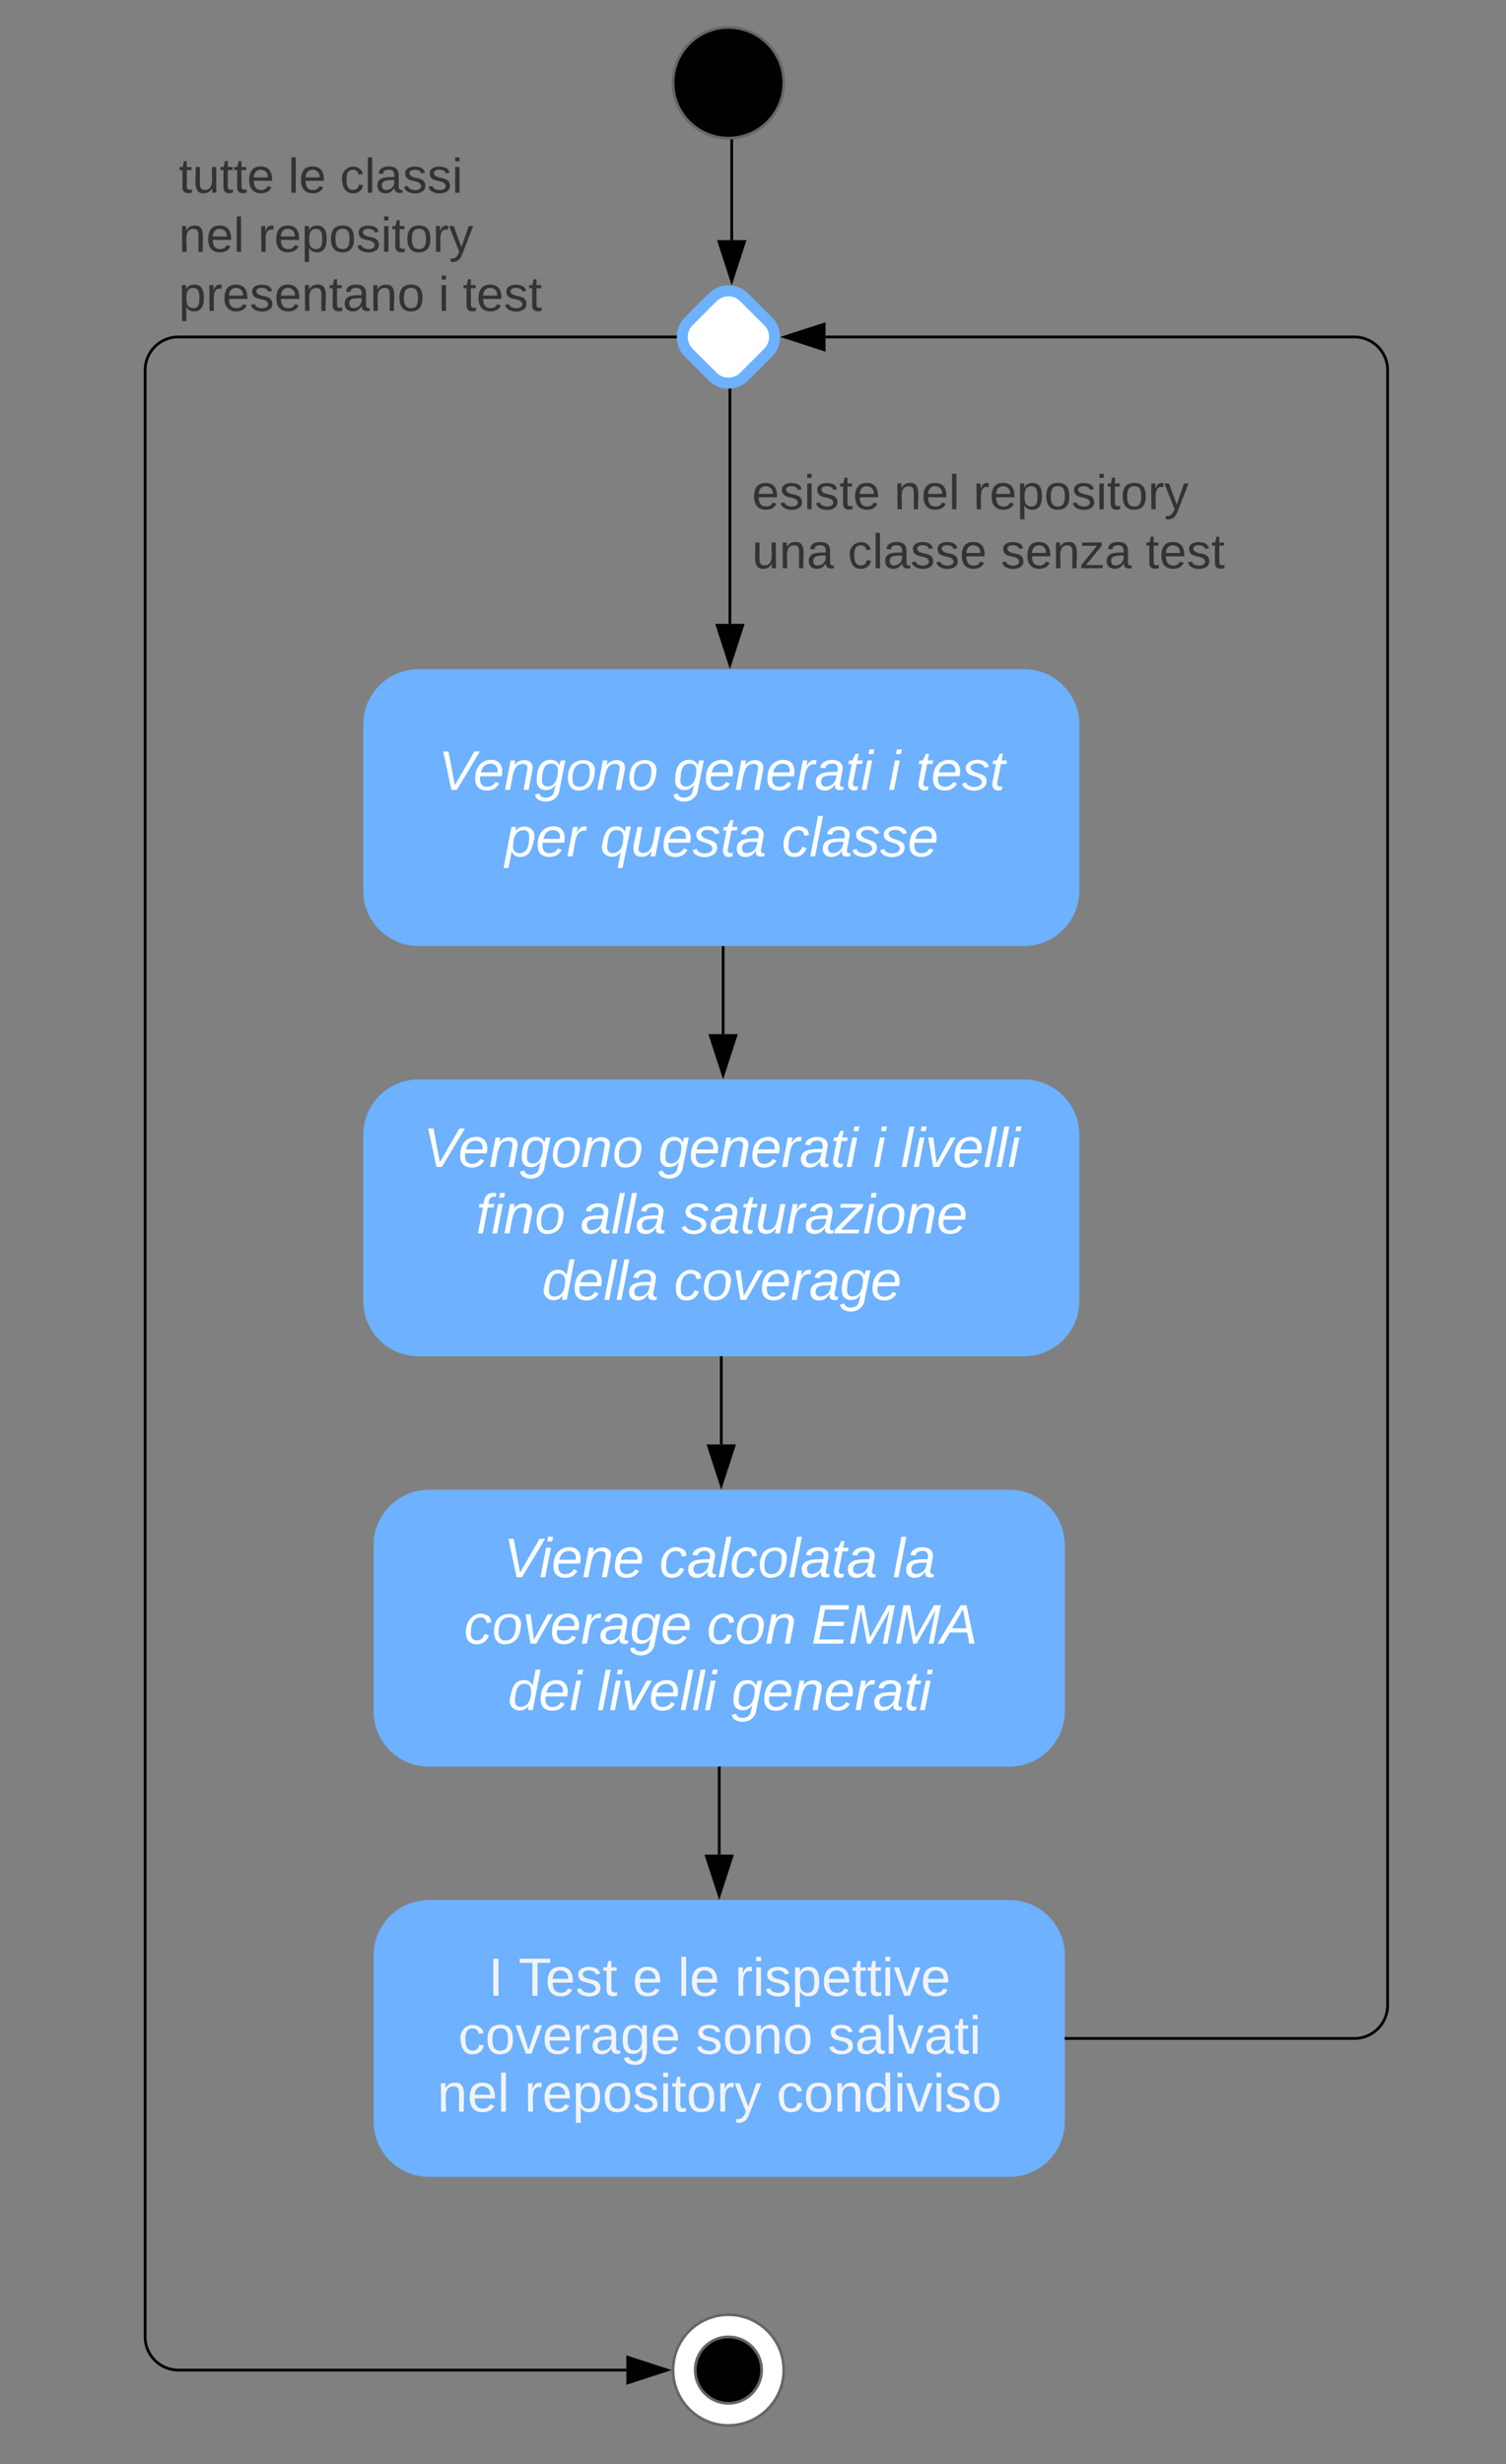 <svg xmlns="http://www.w3.org/2000/svg" xmlns:xlink="http://www.w3.org/1999/xlink" xmlns:lucid="lucid" width="544" height="890"><rect width="100%" height="100%" fill="#808080" stroke="none"/><g transform="translate(3764 1320)" lucid:page-tab-id="0_0"><path d="M-3480.88-1290.1c0 11.05-8.95 20-20 20-11.04 0-20-8.95-20-20s8.96-20 20-20c11.05 0 20 8.95 20 20z" stroke="#666"/><path d="M-3502.8-977.8v31.32" stroke="#000" fill="none"/><path d="M-3502.3-977.77h-1v-.52h1z" stroke="#000" stroke-width=".05"/><path d="M-3502.8-931.72l-4.64-14.26h9.27z" stroke="#000"/><path d="M-3612.8-930.1c-11.05 0-20 8.96-20 20v60c0 11.05 8.95 20 20 20h218.68c11.04 0 20-8.95 20-20v-60c0-11.04-8.96-20-20-20z" stroke="#000" stroke-opacity="0" fill="#6db1ff"/><use xlink:href="#a" transform="matrix(1,0,0,1,-3624.804,-922.1) translate(13.75 23.6)"/><use xlink:href="#b" transform="matrix(1,0,0,1,-3624.804,-922.1) translate(98.583 23.6)"/><use xlink:href="#c" transform="matrix(1,0,0,1,-3624.804,-922.1) translate(176.25 23.6)"/><use xlink:href="#d" transform="matrix(1,0,0,1,-3624.804,-922.1) translate(186.194 23.6)"/><use xlink:href="#e" transform="matrix(1,0,0,1,-3624.804,-922.1) translate(32.75 47.6)"/><use xlink:href="#f" transform="matrix(1,0,0,1,-3624.804,-922.1) translate(70.472 47.6)"/><use xlink:href="#g" transform="matrix(1,0,0,1,-3624.804,-922.1) translate(107.028 47.6)"/><use xlink:href="#h" transform="matrix(1,0,0,1,-3624.804,-922.1) translate(56.583 71.6)"/><use xlink:href="#i" transform="matrix(1,0,0,1,-3624.804,-922.1) translate(104.25 71.6)"/><path d="M-3609.05-781.9c-11.05 0-20 8.94-20 20v60c0 11.03 8.95 20 20 20h209.68c11.04 0 20-8.97 20-20v-60c0-11.06-8.96-20-20-20z" stroke="#000" stroke-opacity="0" fill="#6db1ff"/><use xlink:href="#j" transform="matrix(1,0,0,1,-3621.053,-773.911) translate(38.972 23.6)"/><use xlink:href="#k" transform="matrix(1,0,0,1,-3621.053,-773.911) translate(95.194 23.6)"/><use xlink:href="#l" transform="matrix(1,0,0,1,-3621.053,-773.911) translate(179.528 23.6)"/><use xlink:href="#m" transform="matrix(1,0,0,1,-3621.053,-773.911) translate(24.667 47.6)"/><use xlink:href="#n" transform="matrix(1,0,0,1,-3621.053,-773.911) translate(112.389 47.6)"/><use xlink:href="#o" transform="matrix(1,0,0,1,-3621.053,-773.911) translate(150.167 47.6)"/><use xlink:href="#p" transform="matrix(1,0,0,1,-3621.053,-773.911) translate(40.556 71.6)"/><use xlink:href="#q" transform="matrix(1,0,0,1,-3621.053,-773.911) translate(72.722 71.6)"/><use xlink:href="#r" transform="matrix(1,0,0,1,-3621.053,-773.911) translate(121.333 71.6)"/><path d="M-3503.46-829.6v31.3" stroke="#000" fill="none"/><path d="M-3502.96-829.6h-1v-.5h1z" stroke="#000" stroke-width=".05"/><path d="M-3503.46-783.53l-4.64-14.27h9.27z" stroke="#000"/><path d="M-3480.88-463.94c0 11.04-8.95 20-20 20-11.04 0-20-8.96-20-20 0-11.05 8.96-20 20-20 11.05 0 20 8.95 20 20z" stroke="#666" fill="#fff"/><path d="M-3488.88-463.94c0 6.62-5.37 12-12 12s-12-5.38-12-12c0-6.63 5.38-12 12-12 6.63 0 12 5.37 12 12z" stroke="#666"/><path d="M-3504.2-681.4v31.3" stroke="#000" fill="none"/><path d="M-3503.7-681.4h-1v-.5h1z" stroke="#000" stroke-width=".05"/><path d="M-3504.2-635.34l-4.65-14.27h9.27z" stroke="#000"/><path d="M-3609.05-633.72c-11.05 0-20 8.95-20 20v60c0 11.04 8.95 20 20 20h209.68c11.04 0 20-8.96 20-20v-60c0-11.05-8.96-20-20-20z" stroke="#000" stroke-opacity="0" fill="#6db1ff"/><use xlink:href="#s" transform="matrix(1,0,0,1,-3621.053,-625.723) translate(33.481 26.587)"/><use xlink:href="#t" transform="matrix(1,0,0,1,-3621.053,-625.723) translate(44.346 26.587)"/><use xlink:href="#u" transform="matrix(1,0,0,1,-3621.053,-625.723) translate(85.575 26.587)"/><use xlink:href="#v" transform="matrix(1,0,0,1,-3621.053,-625.723) translate(101.872 26.587)"/><use xlink:href="#w" transform="matrix(1,0,0,1,-3621.053,-625.723) translate(122.459 26.587)"/><use xlink:href="#x" transform="matrix(1,0,0,1,-3621.053,-625.723) translate(22.563 47.511)"/><use xlink:href="#y" transform="matrix(1,0,0,1,-3621.053,-625.723) translate(108.336 47.511)"/><use xlink:href="#z" transform="matrix(1,0,0,1,-3621.053,-625.723) translate(156.138 47.511)"/><use xlink:href="#A" transform="matrix(1,0,0,1,-3621.053,-625.723) translate(15.039 68.436)"/><use xlink:href="#B" transform="matrix(1,0,0,1,-3621.053,-625.723) translate(46.491 68.436)"/><use xlink:href="#C" transform="matrix(1,0,0,1,-3621.053,-625.723) translate(137.588 68.436)"/><path d="M-3506.53-1212.63a8 8 0 0 1 11.3 0l8.7 8.7a8 8 0 0 1 0 11.3l-8.7 8.7a8 8 0 0 1-11.3 0l-8.7-8.7a8 8 0 0 1 0-11.3z" stroke="#6db1ff" stroke-width="4" fill="#fff"/><path d="M-3500.34-1179.14v84.47" stroke="#000" fill="none"/><path d="M-3499.84-1179.13h-1v-.47l1-.08z" stroke="#000" stroke-width=".05"/><path d="M-3500.34-1079.9l-4.63-14.27h9.27z" stroke="#000"/><g><use xlink:href="#D" transform="matrix(1,0,0,1,-3492.337,-1150.296) translate(0 14.222)"/><use xlink:href="#E" transform="matrix(1,0,0,1,-3492.337,-1150.296) translate(51.309 14.222)"/><use xlink:href="#F" transform="matrix(1,0,0,1,-3492.337,-1150.296) translate(79.901 14.222)"/><use xlink:href="#G" transform="matrix(1,0,0,1,-3492.337,-1150.296) translate(0 35.556)"/><use xlink:href="#H" transform="matrix(1,0,0,1,-3492.337,-1150.296) translate(34.568 35.556)"/><use xlink:href="#I" transform="matrix(1,0,0,1,-3492.337,-1150.296) translate(89.827 35.556)"/><use xlink:href="#J" transform="matrix(1,0,0,1,-3492.337,-1150.296) translate(142.173 35.556)"/></g><path d="M-3612.8-1078.3c-11.05 0-20 8.97-20 20v60c0 11.06 8.95 20 20 20h218.68c11.04 0 20-8.94 20-20v-60c0-11.03-8.96-20-20-20z" stroke="#000" stroke-opacity="0" fill="#6db1ff"/><g><use xlink:href="#a" transform="matrix(1,0,0,1,-3624.804,-1070.288) translate(19.167 35.6)"/><use xlink:href="#b" transform="matrix(1,0,0,1,-3624.804,-1070.288) translate(104 35.6)"/><use xlink:href="#c" transform="matrix(1,0,0,1,-3624.804,-1070.288) translate(181.667 35.6)"/><use xlink:href="#K" transform="matrix(1,0,0,1,-3624.804,-1070.288) translate(191.611 35.6)"/><use xlink:href="#L" transform="matrix(1,0,0,1,-3624.804,-1070.288) translate(43.222 59.6)"/><use xlink:href="#M" transform="matrix(1,0,0,1,-3624.804,-1070.288) translate(77.611 59.6)"/><use xlink:href="#N" transform="matrix(1,0,0,1,-3624.804,-1070.288) translate(143.167 59.6)"/></g><path d="M-3499.68-1269.14v35.87" stroke="#000" fill="none"/><path d="M-3499.18-1269.13h-1v-.5l.8-.02.2-.04z" stroke="#000" stroke-width=".05"/><path d="M-3499.68-1218.5l-4.64-14.27h9.27z" stroke="#000"/><path d="M-3378.87-583.72h104.1a12 12 0 0 0 12-12v-590.57a12 12 0 0 0-12-12h-191.03" stroke="#000" fill="none"/><path d="M-3378.86-583.22h-.5v-1h.5z" stroke="#000" stroke-width=".05"/><path d="M-3480.57-1198.3l14.27-4.62v9.27z" stroke="#000"/><path d="M-3520.07-1198.3h-179.5a12 12 0 0 0-12 12v710.36a12 12 0 0 0 12 12h161.8" stroke="#000" fill="none"/><path d="M-3519.57-1198.3l.04.5h-.55v-1h.55z" stroke="#000" stroke-width=".05"/><path d="M-3523-463.94l-14.26 4.63v-9.28z" stroke="#000"/><path d="M-3704.42-1270.1h141.27v74h-141.27z" fill="none"/><g><use xlink:href="#O" transform="matrix(1,0,0,1,-3699.42,-1265.1) translate(0 14.722)"/><use xlink:href="#P" transform="matrix(1,0,0,1,-3699.42,-1265.1) translate(39.506 14.722)"/><use xlink:href="#Q" transform="matrix(1,0,0,1,-3699.42,-1265.1) translate(58.222 14.722)"/><use xlink:href="#R" transform="matrix(1,0,0,1,-3699.42,-1265.1) translate(0 36.056)"/><use xlink:href="#S" transform="matrix(1,0,0,1,-3699.42,-1265.1) translate(28.593 36.056)"/><use xlink:href="#T" transform="matrix(1,0,0,1,-3699.42,-1265.1) translate(0 57.389)"/><use xlink:href="#U" transform="matrix(1,0,0,1,-3699.42,-1265.1) translate(93.778 57.389)"/><use xlink:href="#J" transform="matrix(1,0,0,1,-3699.42,-1265.1) translate(102.617 57.389)"/></g><defs><path fill="#fff" d="M119 0H84L31-248h34l41 218 126-218h36" id="V"/><path fill="#fff" d="M111-194c62-3 86 47 72 106H45c-7 38 6 69 45 68 27-1 43-14 53-32l24 11C152-15 129 4 87 4 38 3 12-23 12-71c0-70 32-119 99-123zm44 81c14-66-71-72-95-28-4 8-8 17-11 28h106" id="W"/><path fill="#fff" d="M67-158c22-48 132-52 116 29L158 0h-32l25-140c3-38-53-32-70-12C52-117 51-52 38 0H6l36-190h30" id="X"/><path fill="#fff" d="M103-194c29 0 47 14 56 36 2-11 5-23 8-32h30L160-5C157 61 82 97 21 62 9 55 4 45 1 30l28-7c7 42 83 31 92-3 4-16 9-38 13-55-13 20-29 36-62 36-40 0-60-25-60-64 0-71 23-131 91-131zm4 24c-53 0-58 54-61 104-2 27 10 44 36 44 49 0 65-50 67-102 1-29-15-46-42-46" id="Y"/><path fill="#fff" d="M30-147c31-64 166-65 159 27C183-49 158 1 86 4 9 8 1-88 30-147zM88-20c53 0 68-48 68-100 0-31-11-51-44-50-52 1-68 46-68 97 0 32 13 53 44 53" id="Z"/><g id="a"><use transform="matrix(0.056,0,0,0.056,0,0)" xlink:href="#V"/><use transform="matrix(0.056,0,0,0.056,12.611,0)" xlink:href="#W"/><use transform="matrix(0.056,0,0,0.056,23.722,0)" xlink:href="#X"/><use transform="matrix(0.056,0,0,0.056,34.833,0)" xlink:href="#Y"/><use transform="matrix(0.056,0,0,0.056,45.944,0)" xlink:href="#Z"/><use transform="matrix(0.056,0,0,0.056,57.056,0)" xlink:href="#X"/><use transform="matrix(0.056,0,0,0.056,68.167,0)" xlink:href="#Z"/></g><path fill="#fff" d="M66-151c12-25 30-51 66-40l-6 26C45-176 58-65 38 0H6l36-190h30" id="aa"/><path fill="#fff" d="M165-48c-4 18 1 34 23 27l-3 20c-29 8-62 0-52-35h-2C116-14 99 4 63 4 30 4 8-16 8-49c0-68 71-67 138-67 10-26 0-56-31-54-26 1-42 9-47 31l-32-5c8-67 160-71 144 15-5 28-9 54-15 81zM42-50c3 52 80 24 89-6 7-12 7-24 11-38-47 1-103-4-100 44" id="ab"/><path fill="#fff" d="M51-54c-9 22 5 41 31 30L79-1C43 14 10-4 19-52l22-115H19l5-23h22l19-43h21l-9 43h35l-4 23H73" id="ac"/><path fill="#fff" d="M50-231l6-30h32l-6 30H50zM6 0l37-190h31L37 0H6" id="ad"/><g id="b"><use transform="matrix(0.056,0,0,0.056,0,0)" xlink:href="#Y"/><use transform="matrix(0.056,0,0,0.056,11.111,0)" xlink:href="#W"/><use transform="matrix(0.056,0,0,0.056,22.222,0)" xlink:href="#X"/><use transform="matrix(0.056,0,0,0.056,33.333,0)" xlink:href="#W"/><use transform="matrix(0.056,0,0,0.056,44.444,0)" xlink:href="#aa"/><use transform="matrix(0.056,0,0,0.056,51.056,0)" xlink:href="#ab"/><use transform="matrix(0.056,0,0,0.056,62.167,0)" xlink:href="#ac"/><use transform="matrix(0.056,0,0,0.056,67.722,0)" xlink:href="#ad"/></g><use transform="matrix(0.056,0,0,0.056,0,0)" xlink:href="#ad" id="c"/><path fill="#fff" d="M6 0l50-261h32L37 0H6" id="ae"/><path fill="#fff" d="M89 0H52L20-190h33L74-25l89-165h34" id="af"/><g id="d"><use transform="matrix(0.056,0,0,0.056,0,0)" xlink:href="#ae"/><use transform="matrix(0.056,0,0,0.056,4.389,0)" xlink:href="#ad"/><use transform="matrix(0.056,0,0,0.056,8.778,0)" xlink:href="#af"/><use transform="matrix(0.056,0,0,0.056,18.778,0)" xlink:href="#W"/><use transform="matrix(0.056,0,0,0.056,29.889,0)" xlink:href="#ae"/><use transform="matrix(0.056,0,0,0.056,34.278,0)" xlink:href="#ae"/><use transform="matrix(0.056,0,0,0.056,38.667,0)" xlink:href="#ad"/></g><path fill="#fff" d="M76-167L44 0H12l33-167H18l4-23h27c3-47 25-81 82-69l-4 24c-35-8-44 15-46 45h37l-5 23H76" id="ag"/><g id="e"><use transform="matrix(0.056,0,0,0.056,0,0)" xlink:href="#ag"/><use transform="matrix(0.056,0,0,0.056,5.556,0)" xlink:href="#ad"/><use transform="matrix(0.056,0,0,0.056,9.944,0)" xlink:href="#X"/><use transform="matrix(0.056,0,0,0.056,21.056,0)" xlink:href="#Z"/></g><g id="f"><use transform="matrix(0.056,0,0,0.056,0,0)" xlink:href="#ab"/><use transform="matrix(0.056,0,0,0.056,11.111,0)" xlink:href="#ae"/><use transform="matrix(0.056,0,0,0.056,15.5,0)" xlink:href="#ae"/><use transform="matrix(0.056,0,0,0.056,19.889,0)" xlink:href="#ab"/></g><path fill="#fff" d="M55-144c13 50 104 24 104 88C159 21 15 23 1-39l26-10c6 40 102 42 102-4-13-50-104-23-104-87 0-71 143-71 148-8l-29 4c-5-35-85-37-89 0" id="ah"/><path fill="#fff" d="M67 3c-93-2-31-127-26-193h32L48-50c-3 39 53 32 70 12 30-34 30-101 43-152h32L157 0h-30c1-10 6-24 4-33-14 20-29 37-64 36" id="ai"/><path fill="#fff" d="M-8 0l5-24 140-142H31l5-24h145l-5 24L36-24h119l-5 24H-8" id="aj"/><g id="g"><use transform="matrix(0.056,0,0,0.056,0,0)" xlink:href="#ah"/><use transform="matrix(0.056,0,0,0.056,10,0)" xlink:href="#ab"/><use transform="matrix(0.056,0,0,0.056,21.111,0)" xlink:href="#ac"/><use transform="matrix(0.056,0,0,0.056,26.667,0)" xlink:href="#ai"/><use transform="matrix(0.056,0,0,0.056,37.778,0)" xlink:href="#aa"/><use transform="matrix(0.056,0,0,0.056,44.389,0)" xlink:href="#ab"/><use transform="matrix(0.056,0,0,0.056,55.5,0)" xlink:href="#aj"/><use transform="matrix(0.056,0,0,0.056,65.5,0)" xlink:href="#ad"/><use transform="matrix(0.056,0,0,0.056,69.889,0)" xlink:href="#Z"/><use transform="matrix(0.056,0,0,0.056,81,0)" xlink:href="#X"/><use transform="matrix(0.056,0,0,0.056,92.111,0)" xlink:href="#W"/></g><path fill="#fff" d="M133-28C103 26-5 8 13-77c13-62 24-115 90-117 29-1 46 15 56 35l19-102h32L160 0h-30zM45-64c-2 27 10 43 35 43 54-1 69-50 69-103 0-29-15-46-42-46-53-1-58 58-62 106" id="ak"/><g id="h"><use transform="matrix(0.056,0,0,0.056,0,0)" xlink:href="#ak"/><use transform="matrix(0.056,0,0,0.056,11.111,0)" xlink:href="#W"/><use transform="matrix(0.056,0,0,0.056,22.222,0)" xlink:href="#ae"/><use transform="matrix(0.056,0,0,0.056,26.611,0)" xlink:href="#ae"/><use transform="matrix(0.056,0,0,0.056,31,0)" xlink:href="#ab"/></g><path fill="#fff" d="M44-68c0 29 11 47 38 47 30 0 42-19 51-41l28 9C148-21 126 4 82 4 31 4 10-29 12-85c3-77 74-140 146-93 12 8 15 23 18 40l-31 5c-1-22-13-36-36-36-52 0-65 49-65 101" id="al"/><g id="i"><use transform="matrix(0.056,0,0,0.056,0,0)" xlink:href="#al"/><use transform="matrix(0.056,0,0,0.056,10,0)" xlink:href="#Z"/><use transform="matrix(0.056,0,0,0.056,21.111,0)" xlink:href="#af"/><use transform="matrix(0.056,0,0,0.056,31.111,0)" xlink:href="#W"/><use transform="matrix(0.056,0,0,0.056,42.222,0)" xlink:href="#aa"/><use transform="matrix(0.056,0,0,0.056,48.833,0)" xlink:href="#ab"/><use transform="matrix(0.056,0,0,0.056,59.944,0)" xlink:href="#Y"/><use transform="matrix(0.056,0,0,0.056,71.056,0)" xlink:href="#W"/></g><g id="j"><use transform="matrix(0.056,0,0,0.056,0,0)" xlink:href="#V"/><use transform="matrix(0.056,0,0,0.056,12.944,0)" xlink:href="#ad"/><use transform="matrix(0.056,0,0,0.056,17.333,0)" xlink:href="#W"/><use transform="matrix(0.056,0,0,0.056,28.444,0)" xlink:href="#X"/><use transform="matrix(0.056,0,0,0.056,39.556,0)" xlink:href="#W"/></g><g id="k"><use transform="matrix(0.056,0,0,0.056,0,0)" xlink:href="#al"/><use transform="matrix(0.056,0,0,0.056,10,0)" xlink:href="#ab"/><use transform="matrix(0.056,0,0,0.056,21.111,0)" xlink:href="#ae"/><use transform="matrix(0.056,0,0,0.056,25.5,0)" xlink:href="#al"/><use transform="matrix(0.056,0,0,0.056,35.5,0)" xlink:href="#Z"/><use transform="matrix(0.056,0,0,0.056,46.611,0)" xlink:href="#ae"/><use transform="matrix(0.056,0,0,0.056,51,0)" xlink:href="#ab"/><use transform="matrix(0.056,0,0,0.056,62.111,0)" xlink:href="#ac"/><use transform="matrix(0.056,0,0,0.056,67.667,0)" xlink:href="#ab"/></g><g id="l"><use transform="matrix(0.056,0,0,0.056,0,0)" xlink:href="#ae"/><use transform="matrix(0.056,0,0,0.056,4.389,0)" xlink:href="#ab"/></g><g id="m"><use transform="matrix(0.056,0,0,0.056,0,0)" xlink:href="#al"/><use transform="matrix(0.056,0,0,0.056,10,0)" xlink:href="#Z"/><use transform="matrix(0.056,0,0,0.056,21.111,0)" xlink:href="#af"/><use transform="matrix(0.056,0,0,0.056,31.111,0)" xlink:href="#W"/><use transform="matrix(0.056,0,0,0.056,42.222,0)" xlink:href="#aa"/><use transform="matrix(0.056,0,0,0.056,48.833,0)" xlink:href="#ab"/><use transform="matrix(0.056,0,0,0.056,59.944,0)" xlink:href="#Y"/><use transform="matrix(0.056,0,0,0.056,71.056,0)" xlink:href="#W"/></g><g id="n"><use transform="matrix(0.056,0,0,0.056,0,0)" xlink:href="#al"/><use transform="matrix(0.056,0,0,0.056,10,0)" xlink:href="#Z"/><use transform="matrix(0.056,0,0,0.056,21.111,0)" xlink:href="#X"/></g><path fill="#fff" d="M11 0l48-248h184l-5 28H87l-15 79h140l-5 27H67L50-27h158l-5 27H11" id="am"/><path fill="#fff" d="M222 0l43-216c-8 16-17 34-26 49L143 0h-22L81-216 41 0H11l48-248h42l38 208 116-208h45L252 0h-30" id="an"/><path fill="#fff" d="M187 0l-14-72H61L19 0h-37l149-248h38L221 0h-34zm-19-99l-22-123L76-99h92" id="ao"/><g id="o"><use transform="matrix(0.056,0,0,0.056,0,0)" xlink:href="#am"/><use transform="matrix(0.056,0,0,0.056,13.333,0)" xlink:href="#an"/><use transform="matrix(0.056,0,0,0.056,29.944,0)" xlink:href="#an"/><use transform="matrix(0.056,0,0,0.056,46.556,0)" xlink:href="#ao"/></g><g id="p"><use transform="matrix(0.056,0,0,0.056,0,0)" xlink:href="#ak"/><use transform="matrix(0.056,0,0,0.056,11.111,0)" xlink:href="#W"/><use transform="matrix(0.056,0,0,0.056,22.222,0)" xlink:href="#ad"/></g><g id="q"><use transform="matrix(0.056,0,0,0.056,0,0)" xlink:href="#ae"/><use transform="matrix(0.056,0,0,0.056,4.389,0)" xlink:href="#ad"/><use transform="matrix(0.056,0,0,0.056,8.778,0)" xlink:href="#af"/><use transform="matrix(0.056,0,0,0.056,18.778,0)" xlink:href="#W"/><use transform="matrix(0.056,0,0,0.056,29.889,0)" xlink:href="#ae"/><use transform="matrix(0.056,0,0,0.056,34.278,0)" xlink:href="#ae"/><use transform="matrix(0.056,0,0,0.056,38.667,0)" xlink:href="#ad"/></g><g id="r"><use transform="matrix(0.056,0,0,0.056,0,0)" xlink:href="#Y"/><use transform="matrix(0.056,0,0,0.056,11.111,0)" xlink:href="#W"/><use transform="matrix(0.056,0,0,0.056,22.222,0)" xlink:href="#X"/><use transform="matrix(0.056,0,0,0.056,33.333,0)" xlink:href="#W"/><use transform="matrix(0.056,0,0,0.056,44.444,0)" xlink:href="#aa"/><use transform="matrix(0.056,0,0,0.056,51.056,0)" xlink:href="#ab"/><use transform="matrix(0.056,0,0,0.056,62.167,0)" xlink:href="#ac"/><use transform="matrix(0.056,0,0,0.056,67.722,0)" xlink:href="#ad"/></g><path fill="#f2f3f5" d="M33 0v-248h34V0H33" id="ap"/><use transform="matrix(0.054,0,0,0.054,0,0)" xlink:href="#ap" id="s"/><path fill="#f2f3f5" d="M127-220V0H93v-220H8v-28h204v28h-85" id="aq"/><path fill="#f2f3f5" d="M100-194c63 0 86 42 84 106H49c0 40 14 67 53 68 26 1 43-12 49-29l28 8c-11 28-37 45-77 45C44 4 14-33 15-96c1-61 26-98 85-98zm52 81c6-60-76-77-97-28-3 7-6 17-6 28h103" id="ar"/><path fill="#f2f3f5" d="M135-143c-3-34-86-38-87 0 15 53 115 12 119 90S17 21 10-45l28-5c4 36 97 45 98 0-10-56-113-15-118-90-4-57 82-63 122-42 12 7 21 19 24 35" id="as"/><path fill="#f2f3f5" d="M59-47c-2 24 18 29 38 22v24C64 9 27 4 27-40v-127H5v-23h24l9-43h21v43h35v23H59v120" id="at"/><g id="t"><use transform="matrix(0.054,0,0,0.054,0,0)" xlink:href="#aq"/><use transform="matrix(0.054,0,0,0.054,9.723,0)" xlink:href="#ar"/><use transform="matrix(0.054,0,0,0.054,20.588,0)" xlink:href="#as"/><use transform="matrix(0.054,0,0,0.054,30.366,0)" xlink:href="#at"/></g><use transform="matrix(0.054,0,0,0.054,0,0)" xlink:href="#ar" id="u"/><path fill="#f2f3f5" d="M24 0v-261h32V0H24" id="au"/><g id="v"><use transform="matrix(0.054,0,0,0.054,0,0)" xlink:href="#au"/><use transform="matrix(0.054,0,0,0.054,4.291,0)" xlink:href="#ar"/></g><path fill="#f2f3f5" d="M114-163C36-179 61-72 57 0H25l-1-190h30c1 12-1 29 2 39 6-27 23-49 58-41v29" id="av"/><path fill="#f2f3f5" d="M24-231v-30h32v30H24zM24 0v-190h32V0H24" id="aw"/><path fill="#f2f3f5" d="M115-194c55 1 70 41 70 98S169 2 115 4C84 4 66-9 55-30l1 105H24l-1-265h31l2 30c10-21 28-34 59-34zm-8 174c40 0 45-34 45-75s-6-73-45-74c-42 0-51 32-51 76 0 43 10 73 51 73" id="ax"/><path fill="#f2f3f5" d="M108 0H70L1-190h34L89-25l56-165h34" id="ay"/><g id="w"><use transform="matrix(0.054,0,0,0.054,0,0)" xlink:href="#av"/><use transform="matrix(0.054,0,0,0.054,6.464,0)" xlink:href="#aw"/><use transform="matrix(0.054,0,0,0.054,10.756,0)" xlink:href="#as"/><use transform="matrix(0.054,0,0,0.054,20.533,0)" xlink:href="#ax"/><use transform="matrix(0.054,0,0,0.054,31.398,0)" xlink:href="#ar"/><use transform="matrix(0.054,0,0,0.054,42.262,0)" xlink:href="#at"/><use transform="matrix(0.054,0,0,0.054,47.694,0)" xlink:href="#at"/><use transform="matrix(0.054,0,0,0.054,53.126,0)" xlink:href="#aw"/><use transform="matrix(0.054,0,0,0.054,57.417,0)" xlink:href="#ay"/><use transform="matrix(0.054,0,0,0.054,67.195,0)" xlink:href="#ar"/></g><path fill="#f2f3f5" d="M96-169c-40 0-48 33-48 73s9 75 48 75c24 0 41-14 43-38l32 2c-6 37-31 61-74 61-59 0-76-41-82-99-10-93 101-131 147-64 4 7 5 14 7 22l-32 3c-4-21-16-35-41-35" id="az"/><path fill="#f2f3f5" d="M100-194c62-1 85 37 85 99 1 63-27 99-86 99S16-35 15-95c0-66 28-99 85-99zM99-20c44 1 53-31 53-75 0-43-8-75-51-75s-53 32-53 75 10 74 51 75" id="aA"/><path fill="#f2f3f5" d="M141-36C126-15 110 5 73 4 37 3 15-17 15-53c-1-64 63-63 125-63 3-35-9-54-41-54-24 1-41 7-42 31l-33-3c5-37 33-52 76-52 45 0 72 20 72 64v82c-1 20 7 32 28 27v20c-31 9-61-2-59-35zM48-53c0 20 12 33 32 33 41-3 63-29 60-74-43 2-92-5-92 41" id="aB"/><path fill="#f2f3f5" d="M177-190C167-65 218 103 67 71c-23-6-38-20-44-43l32-5c15 47 100 32 89-28v-30C133-14 115 1 83 1 29 1 15-40 15-95c0-56 16-97 71-98 29-1 48 16 59 35 1-10 0-23 2-32h30zM94-22c36 0 50-32 50-73 0-42-14-75-50-75-39 0-46 34-46 75s6 73 46 73" id="aC"/><g id="x"><use transform="matrix(0.054,0,0,0.054,0,0)" xlink:href="#az"/><use transform="matrix(0.054,0,0,0.054,9.778,0)" xlink:href="#aA"/><use transform="matrix(0.054,0,0,0.054,20.642,0)" xlink:href="#ay"/><use transform="matrix(0.054,0,0,0.054,30.42,0)" xlink:href="#ar"/><use transform="matrix(0.054,0,0,0.054,41.284,0)" xlink:href="#av"/><use transform="matrix(0.054,0,0,0.054,47.748,0)" xlink:href="#aB"/><use transform="matrix(0.054,0,0,0.054,58.612,0)" xlink:href="#aC"/><use transform="matrix(0.054,0,0,0.054,69.477,0)" xlink:href="#ar"/></g><path fill="#f2f3f5" d="M117-194c89-4 53 116 60 194h-32v-121c0-31-8-49-39-48C34-167 62-67 57 0H25l-1-190h30c1 10-1 24 2 32 11-22 29-35 61-36" id="aD"/><g id="y"><use transform="matrix(0.054,0,0,0.054,0,0)" xlink:href="#as"/><use transform="matrix(0.054,0,0,0.054,9.778,0)" xlink:href="#aA"/><use transform="matrix(0.054,0,0,0.054,20.642,0)" xlink:href="#aD"/><use transform="matrix(0.054,0,0,0.054,31.506,0)" xlink:href="#aA"/></g><g id="z"><use transform="matrix(0.054,0,0,0.054,0,0)" xlink:href="#as"/><use transform="matrix(0.054,0,0,0.054,9.778,0)" xlink:href="#aB"/><use transform="matrix(0.054,0,0,0.054,20.642,0)" xlink:href="#au"/><use transform="matrix(0.054,0,0,0.054,24.933,0)" xlink:href="#ay"/><use transform="matrix(0.054,0,0,0.054,34.711,0)" xlink:href="#aB"/><use transform="matrix(0.054,0,0,0.054,45.575,0)" xlink:href="#at"/><use transform="matrix(0.054,0,0,0.054,51.008,0)" xlink:href="#aw"/></g><g id="A"><use transform="matrix(0.054,0,0,0.054,0,0)" xlink:href="#aD"/><use transform="matrix(0.054,0,0,0.054,10.864,0)" xlink:href="#ar"/><use transform="matrix(0.054,0,0,0.054,21.728,0)" xlink:href="#au"/></g><path fill="#f2f3f5" d="M179-190L93 31C79 59 56 82 12 73V49c39 6 53-20 64-50L1-190h34L92-34l54-156h33" id="aE"/><g id="B"><use transform="matrix(0.054,0,0,0.054,0,0)" xlink:href="#av"/><use transform="matrix(0.054,0,0,0.054,6.464,0)" xlink:href="#ar"/><use transform="matrix(0.054,0,0,0.054,17.328,0)" xlink:href="#ax"/><use transform="matrix(0.054,0,0,0.054,28.193,0)" xlink:href="#aA"/><use transform="matrix(0.054,0,0,0.054,39.057,0)" xlink:href="#as"/><use transform="matrix(0.054,0,0,0.054,48.835,0)" xlink:href="#aw"/><use transform="matrix(0.054,0,0,0.054,53.126,0)" xlink:href="#at"/><use transform="matrix(0.054,0,0,0.054,58.558,0)" xlink:href="#aA"/><use transform="matrix(0.054,0,0,0.054,69.422,0)" xlink:href="#av"/><use transform="matrix(0.054,0,0,0.054,75.887,0)" xlink:href="#aE"/></g><path fill="#f2f3f5" d="M85-194c31 0 48 13 60 33l-1-100h32l1 261h-30c-2-10 0-23-3-31C134-8 116 4 85 4 32 4 16-35 15-94c0-66 23-100 70-100zm9 24c-40 0-46 34-46 75 0 40 6 74 45 74 42 0 51-32 51-76 0-42-9-74-50-73" id="aF"/><g id="C"><use transform="matrix(0.054,0,0,0.054,0,0)" xlink:href="#az"/><use transform="matrix(0.054,0,0,0.054,9.778,0)" xlink:href="#aA"/><use transform="matrix(0.054,0,0,0.054,20.642,0)" xlink:href="#aD"/><use transform="matrix(0.054,0,0,0.054,31.506,0)" xlink:href="#aF"/><use transform="matrix(0.054,0,0,0.054,42.37,0)" xlink:href="#aw"/><use transform="matrix(0.054,0,0,0.054,46.662,0)" xlink:href="#ay"/><use transform="matrix(0.054,0,0,0.054,56.44,0)" xlink:href="#aw"/><use transform="matrix(0.054,0,0,0.054,60.731,0)" xlink:href="#as"/><use transform="matrix(0.054,0,0,0.054,70.509,0)" xlink:href="#aA"/></g><path fill="#333" d="M100-194c63 0 86 42 84 106H49c0 40 14 67 53 68 26 1 43-12 49-29l28 8c-11 28-37 45-77 45C44 4 14-33 15-96c1-61 26-98 85-98zm52 81c6-60-76-77-97-28-3 7-6 17-6 28h103" id="aG"/><path fill="#333" d="M135-143c-3-34-86-38-87 0 15 53 115 12 119 90S17 21 10-45l28-5c4 36 97 45 98 0-10-56-113-15-118-90-4-57 82-63 122-42 12 7 21 19 24 35" id="aH"/><path fill="#333" d="M24-231v-30h32v30H24zM24 0v-190h32V0H24" id="aI"/><path fill="#333" d="M59-47c-2 24 18 29 38 22v24C64 9 27 4 27-40v-127H5v-23h24l9-43h21v43h35v23H59v120" id="aJ"/><g id="D"><use transform="matrix(0.049,0,0,0.049,0,0)" xlink:href="#aG"/><use transform="matrix(0.049,0,0,0.049,9.877,0)" xlink:href="#aH"/><use transform="matrix(0.049,0,0,0.049,18.765,0)" xlink:href="#aI"/><use transform="matrix(0.049,0,0,0.049,22.667,0)" xlink:href="#aH"/><use transform="matrix(0.049,0,0,0.049,31.556,0)" xlink:href="#aJ"/><use transform="matrix(0.049,0,0,0.049,36.494,0)" xlink:href="#aG"/></g><path fill="#333" d="M117-194c89-4 53 116 60 194h-32v-121c0-31-8-49-39-48C34-167 62-67 57 0H25l-1-190h30c1 10-1 24 2 32 11-22 29-35 61-36" id="aK"/><path fill="#333" d="M24 0v-261h32V0H24" id="aL"/><g id="E"><use transform="matrix(0.049,0,0,0.049,0,0)" xlink:href="#aK"/><use transform="matrix(0.049,0,0,0.049,9.877,0)" xlink:href="#aG"/><use transform="matrix(0.049,0,0,0.049,19.753,0)" xlink:href="#aL"/></g><path fill="#333" d="M114-163C36-179 61-72 57 0H25l-1-190h30c1 12-1 29 2 39 6-27 23-49 58-41v29" id="aM"/><path fill="#333" d="M115-194c55 1 70 41 70 98S169 2 115 4C84 4 66-9 55-30l1 105H24l-1-265h31l2 30c10-21 28-34 59-34zm-8 174c40 0 45-34 45-75s-6-73-45-74c-42 0-51 32-51 76 0 43 10 73 51 73" id="aN"/><path fill="#333" d="M100-194c62-1 85 37 85 99 1 63-27 99-86 99S16-35 15-95c0-66 28-99 85-99zM99-20c44 1 53-31 53-75 0-43-8-75-51-75s-53 32-53 75 10 74 51 75" id="aO"/><path fill="#333" d="M179-190L93 31C79 59 56 82 12 73V49c39 6 53-20 64-50L1-190h34L92-34l54-156h33" id="aP"/><g id="F"><use transform="matrix(0.049,0,0,0.049,0,0)" xlink:href="#aM"/><use transform="matrix(0.049,0,0,0.049,5.877,0)" xlink:href="#aG"/><use transform="matrix(0.049,0,0,0.049,15.753,0)" xlink:href="#aN"/><use transform="matrix(0.049,0,0,0.049,25.63,0)" xlink:href="#aO"/><use transform="matrix(0.049,0,0,0.049,35.506,0)" xlink:href="#aH"/><use transform="matrix(0.049,0,0,0.049,44.395,0)" xlink:href="#aI"/><use transform="matrix(0.049,0,0,0.049,48.296,0)" xlink:href="#aJ"/><use transform="matrix(0.049,0,0,0.049,53.235,0)" xlink:href="#aO"/><use transform="matrix(0.049,0,0,0.049,63.111,0)" xlink:href="#aM"/><use transform="matrix(0.049,0,0,0.049,68.988,0)" xlink:href="#aP"/></g><path fill="#333" d="M84 4C-5 8 30-112 23-190h32v120c0 31 7 50 39 49 72-2 45-101 50-169h31l1 190h-30c-1-10 1-25-2-33-11 22-28 36-60 37" id="aQ"/><path fill="#333" d="M141-36C126-15 110 5 73 4 37 3 15-17 15-53c-1-64 63-63 125-63 3-35-9-54-41-54-24 1-41 7-42 31l-33-3c5-37 33-52 76-52 45 0 72 20 72 64v82c-1 20 7 32 28 27v20c-31 9-61-2-59-35zM48-53c0 20 12 33 32 33 41-3 63-29 60-74-43 2-92-5-92 41" id="aR"/><g id="G"><use transform="matrix(0.049,0,0,0.049,0,0)" xlink:href="#aQ"/><use transform="matrix(0.049,0,0,0.049,9.877,0)" xlink:href="#aK"/><use transform="matrix(0.049,0,0,0.049,19.753,0)" xlink:href="#aR"/></g><path fill="#333" d="M96-169c-40 0-48 33-48 73s9 75 48 75c24 0 41-14 43-38l32 2c-6 37-31 61-74 61-59 0-76-41-82-99-10-93 101-131 147-64 4 7 5 14 7 22l-32 3c-4-21-16-35-41-35" id="aS"/><g id="H"><use transform="matrix(0.049,0,0,0.049,0,0)" xlink:href="#aS"/><use transform="matrix(0.049,0,0,0.049,8.889,0)" xlink:href="#aL"/><use transform="matrix(0.049,0,0,0.049,12.79,0)" xlink:href="#aR"/><use transform="matrix(0.049,0,0,0.049,22.667,0)" xlink:href="#aH"/><use transform="matrix(0.049,0,0,0.049,31.556,0)" xlink:href="#aH"/><use transform="matrix(0.049,0,0,0.049,40.444,0)" xlink:href="#aG"/></g><path fill="#333" d="M9 0v-24l116-142H16v-24h144v24L44-24h123V0H9" id="aT"/><g id="I"><use transform="matrix(0.049,0,0,0.049,0,0)" xlink:href="#aH"/><use transform="matrix(0.049,0,0,0.049,8.889,0)" xlink:href="#aG"/><use transform="matrix(0.049,0,0,0.049,18.765,0)" xlink:href="#aK"/><use transform="matrix(0.049,0,0,0.049,28.642,0)" xlink:href="#aT"/><use transform="matrix(0.049,0,0,0.049,37.531,0)" xlink:href="#aR"/></g><g id="J"><use transform="matrix(0.049,0,0,0.049,0,0)" xlink:href="#aJ"/><use transform="matrix(0.049,0,0,0.049,4.938,0)" xlink:href="#aG"/><use transform="matrix(0.049,0,0,0.049,14.815,0)" xlink:href="#aH"/><use transform="matrix(0.049,0,0,0.049,23.704,0)" xlink:href="#aJ"/></g><g id="K"><use transform="matrix(0.056,0,0,0.056,0,0)" xlink:href="#ac"/><use transform="matrix(0.056,0,0,0.056,5.556,0)" xlink:href="#W"/><use transform="matrix(0.056,0,0,0.056,16.667,0)" xlink:href="#ah"/><use transform="matrix(0.056,0,0,0.056,26.667,0)" xlink:href="#ac"/></g><path fill="#fff" d="M67-162c32-53 139-36 121 50C175-51 163 2 97 4 68 4 52-11 42-31 38 6 28 39 22 75H-9l50-265h29c-1 10 0 20-3 28zm89 36c0-26-10-43-35-43-54 0-67 50-69 103-1 29 14 45 42 46 53 0 62-58 62-106" id="aU"/><g id="L"><use transform="matrix(0.056,0,0,0.056,0,0)" xlink:href="#aU"/><use transform="matrix(0.056,0,0,0.056,11.111,0)" xlink:href="#W"/><use transform="matrix(0.056,0,0,0.056,22.222,0)" xlink:href="#aa"/></g><path fill="#fff" d="M133-28C103 26-5 8 13-77c13-62 24-115 90-117 29-1 46 15 56 35 2-12 6-24 8-34h31L144 75h-31zM45-64c-2 27 10 43 35 43 54-1 69-50 69-103 0-29-15-46-42-46-53-1-58 58-62 106" id="aV"/><g id="M"><use transform="matrix(0.056,0,0,0.056,0,0)" xlink:href="#aV"/><use transform="matrix(0.056,0,0,0.056,11.111,0)" xlink:href="#ai"/><use transform="matrix(0.056,0,0,0.056,22.222,0)" xlink:href="#W"/><use transform="matrix(0.056,0,0,0.056,33.333,0)" xlink:href="#ah"/><use transform="matrix(0.056,0,0,0.056,43.333,0)" xlink:href="#ac"/><use transform="matrix(0.056,0,0,0.056,48.889,0)" xlink:href="#ab"/></g><g id="N"><use transform="matrix(0.056,0,0,0.056,0,0)" xlink:href="#al"/><use transform="matrix(0.056,0,0,0.056,10,0)" xlink:href="#ae"/><use transform="matrix(0.056,0,0,0.056,14.389,0)" xlink:href="#ab"/><use transform="matrix(0.056,0,0,0.056,25.5,0)" xlink:href="#ah"/><use transform="matrix(0.056,0,0,0.056,35.5,0)" xlink:href="#ah"/><use transform="matrix(0.056,0,0,0.056,45.5,0)" xlink:href="#W"/></g><g id="O"><use transform="matrix(0.049,0,0,0.049,0,0)" xlink:href="#aJ"/><use transform="matrix(0.049,0,0,0.049,4.938,0)" xlink:href="#aQ"/><use transform="matrix(0.049,0,0,0.049,14.815,0)" xlink:href="#aJ"/><use transform="matrix(0.049,0,0,0.049,19.753,0)" xlink:href="#aJ"/><use transform="matrix(0.049,0,0,0.049,24.691,0)" xlink:href="#aG"/></g><g id="P"><use transform="matrix(0.049,0,0,0.049,0,0)" xlink:href="#aL"/><use transform="matrix(0.049,0,0,0.049,3.901,0)" xlink:href="#aG"/></g><g id="Q"><use transform="matrix(0.049,0,0,0.049,0,0)" xlink:href="#aS"/><use transform="matrix(0.049,0,0,0.049,8.889,0)" xlink:href="#aL"/><use transform="matrix(0.049,0,0,0.049,12.79,0)" xlink:href="#aR"/><use transform="matrix(0.049,0,0,0.049,22.667,0)" xlink:href="#aH"/><use transform="matrix(0.049,0,0,0.049,31.556,0)" xlink:href="#aH"/><use transform="matrix(0.049,0,0,0.049,40.444,0)" xlink:href="#aI"/></g><g id="R"><use transform="matrix(0.049,0,0,0.049,0,0)" xlink:href="#aK"/><use transform="matrix(0.049,0,0,0.049,9.877,0)" xlink:href="#aG"/><use transform="matrix(0.049,0,0,0.049,19.753,0)" xlink:href="#aL"/></g><g id="S"><use transform="matrix(0.049,0,0,0.049,0,0)" xlink:href="#aM"/><use transform="matrix(0.049,0,0,0.049,5.877,0)" xlink:href="#aG"/><use transform="matrix(0.049,0,0,0.049,15.753,0)" xlink:href="#aN"/><use transform="matrix(0.049,0,0,0.049,25.63,0)" xlink:href="#aO"/><use transform="matrix(0.049,0,0,0.049,35.506,0)" xlink:href="#aH"/><use transform="matrix(0.049,0,0,0.049,44.395,0)" xlink:href="#aI"/><use transform="matrix(0.049,0,0,0.049,48.296,0)" xlink:href="#aJ"/><use transform="matrix(0.049,0,0,0.049,53.235,0)" xlink:href="#aO"/><use transform="matrix(0.049,0,0,0.049,63.111,0)" xlink:href="#aM"/><use transform="matrix(0.049,0,0,0.049,68.988,0)" xlink:href="#aP"/></g><g id="T"><use transform="matrix(0.049,0,0,0.049,0,0)" xlink:href="#aN"/><use transform="matrix(0.049,0,0,0.049,9.877,0)" xlink:href="#aM"/><use transform="matrix(0.049,0,0,0.049,15.753,0)" xlink:href="#aG"/><use transform="matrix(0.049,0,0,0.049,25.63,0)" xlink:href="#aH"/><use transform="matrix(0.049,0,0,0.049,34.519,0)" xlink:href="#aG"/><use transform="matrix(0.049,0,0,0.049,44.395,0)" xlink:href="#aK"/><use transform="matrix(0.049,0,0,0.049,54.272,0)" xlink:href="#aJ"/><use transform="matrix(0.049,0,0,0.049,59.21,0)" xlink:href="#aR"/><use transform="matrix(0.049,0,0,0.049,69.086,0)" xlink:href="#aK"/><use transform="matrix(0.049,0,0,0.049,78.963,0)" xlink:href="#aO"/></g><use transform="matrix(0.049,0,0,0.049,0,0)" xlink:href="#aI" id="U"/></defs></g></svg>